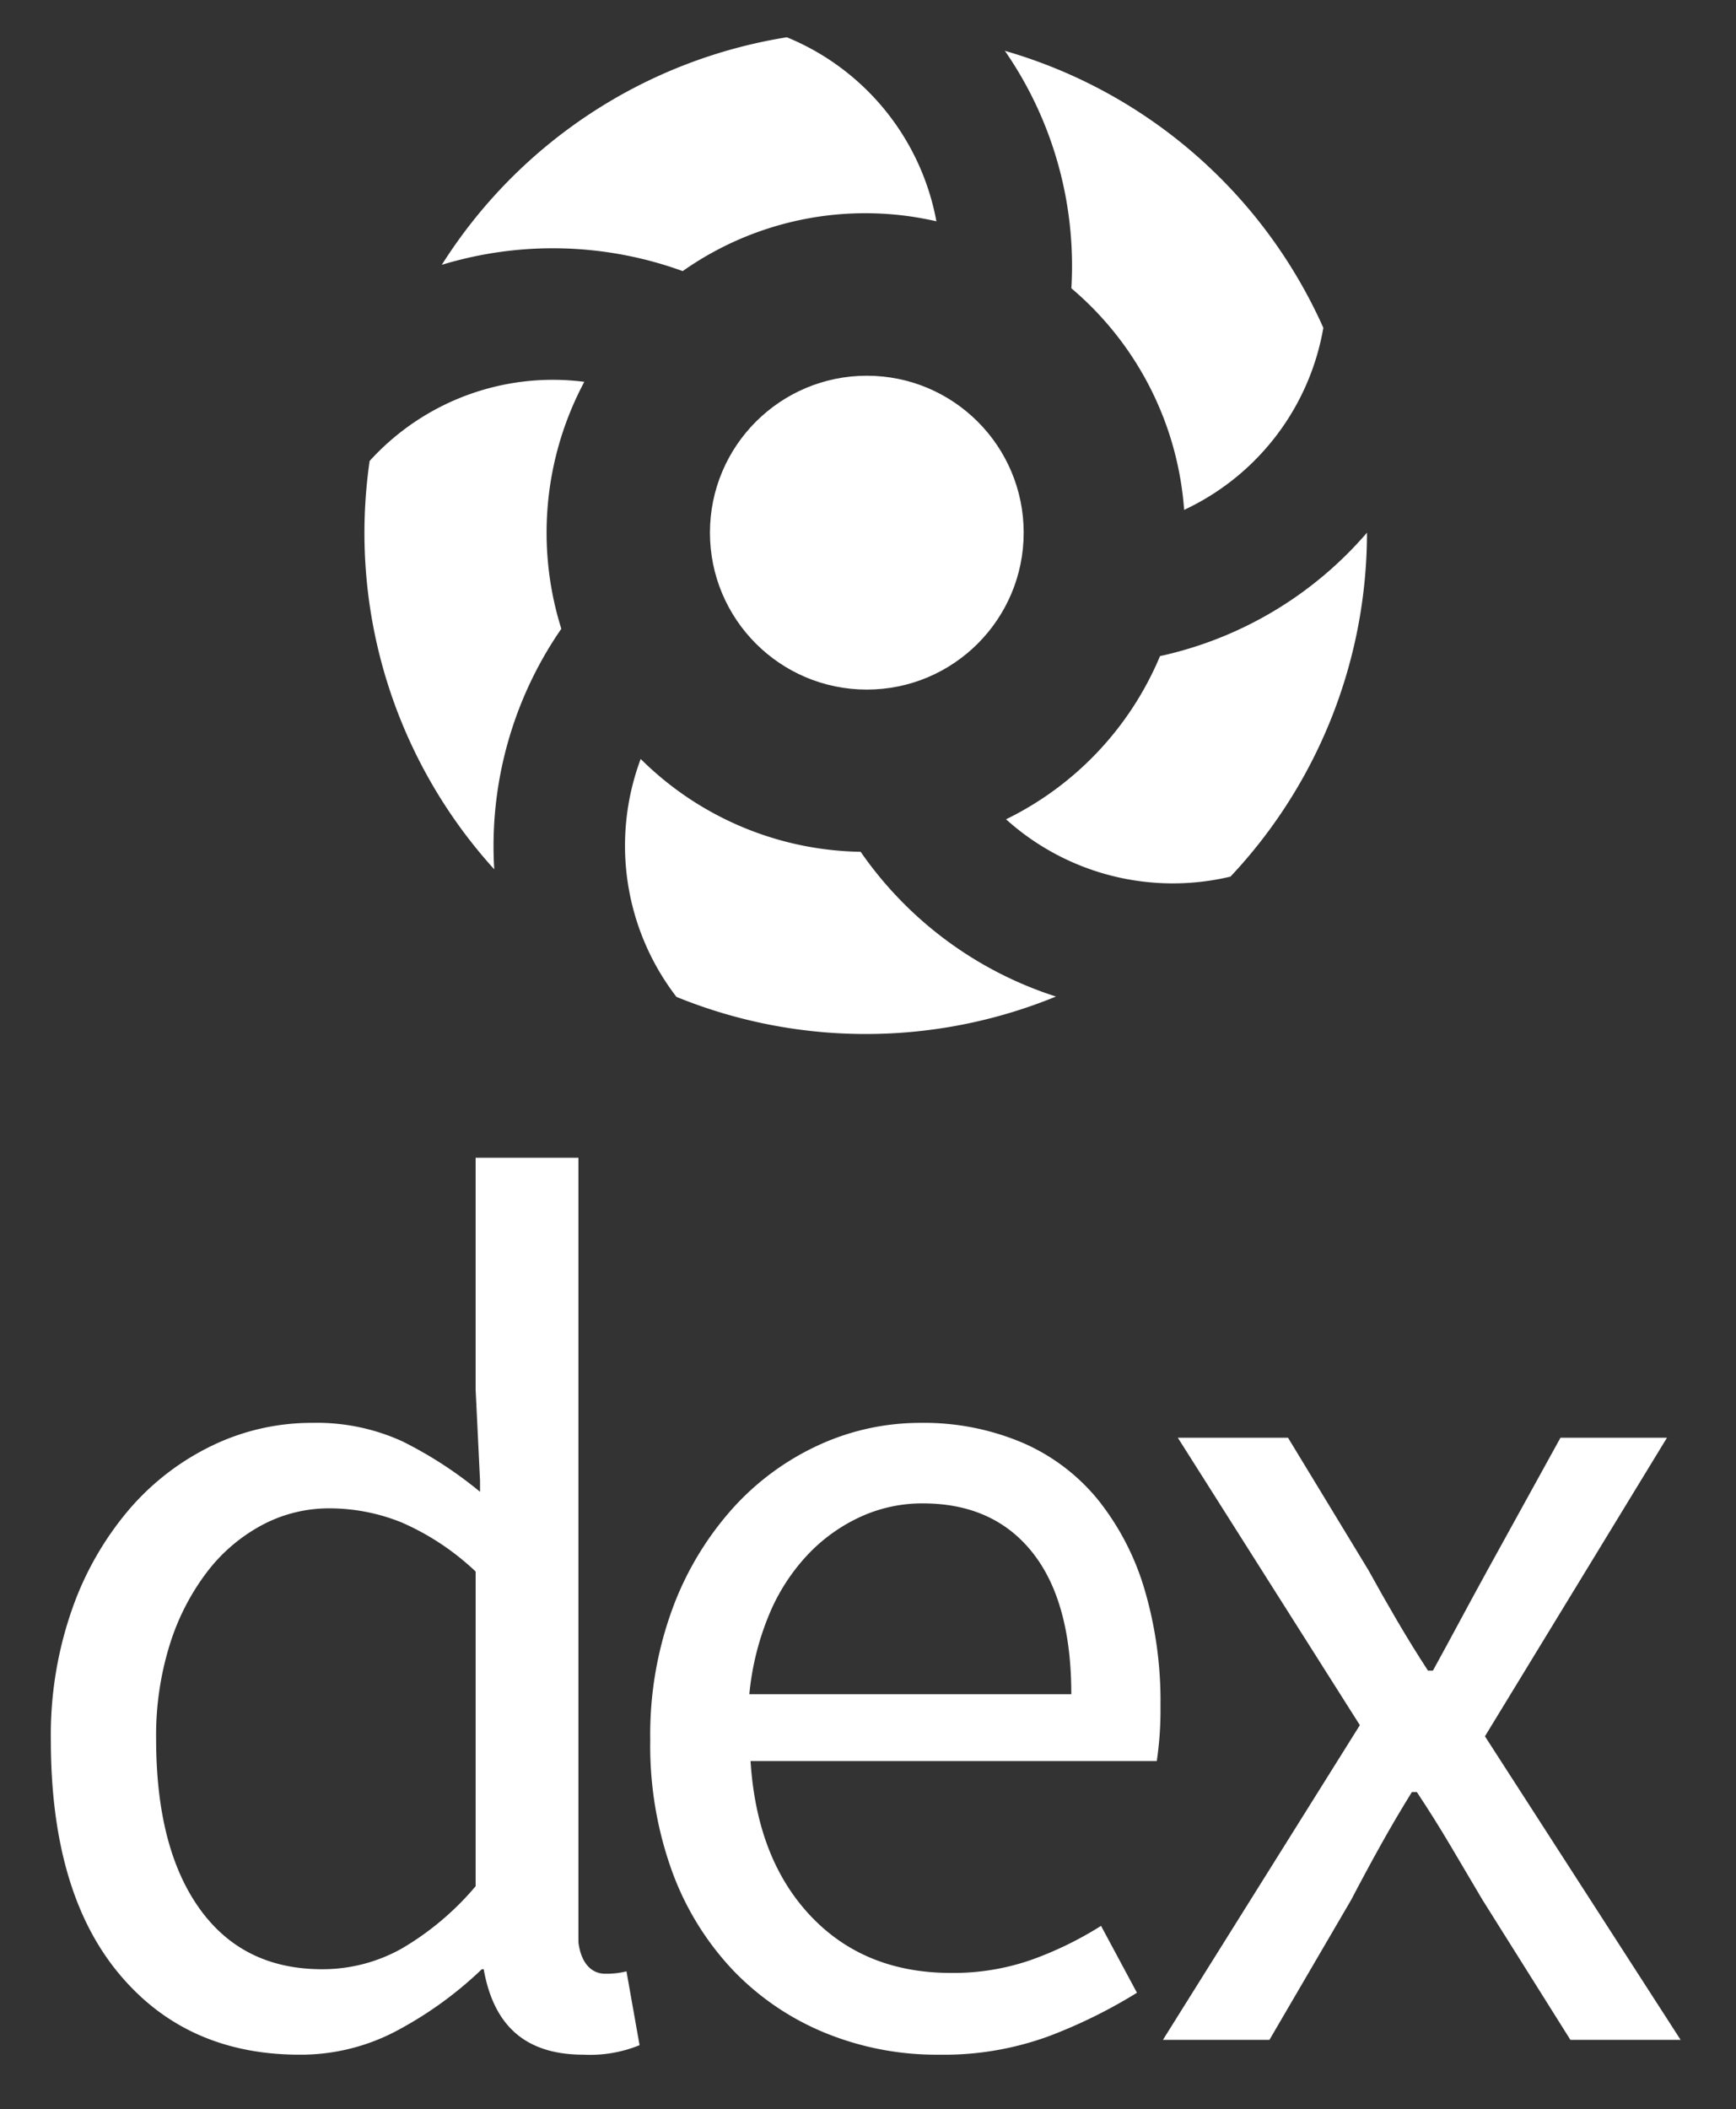 <svg id="Layer_1" data-name="Layer 1" xmlns="http://www.w3.org/2000/svg" viewBox="0 0 233 283"><rect x="0" y="0" width="233" height="283" fill="#333333" stroke="none"/><defs><style>.cls-1{fill:#fff;}</style></defs><path class="cls-1" d="M87.274,233.451a48.939,48.939,0,0,1,3.074-17.869A41.803,41.803,0,0,1,98.493,202.202a35.365,35.365,0,0,1,11.552-8.394,32.591,32.591,0,0,1,13.464-2.908,33.889,33.889,0,0,1,13.714,2.659,26.783,26.783,0,0,1,10.139,7.647,35.152,35.152,0,0,1,6.232,11.967,52.789,52.789,0,0,1,2.162,15.625,46.695,46.695,0,0,1-.498,7.478H100.737q.832,13.133,8.062,20.778,7.233,7.65,18.867,7.647a31.759,31.759,0,0,0,10.721-1.745,47.51,47.51,0,0,0,9.392-4.57l4.819,8.974a68.68,68.68,0,0,1-11.801,5.818,40.998,40.998,0,0,1-14.792,2.493,39.577,39.577,0,0,1-15.21-2.908A35.999,35.999,0,0,1,98.493,264.452a38.444,38.444,0,0,1-8.228-13.214A49.472,49.472,0,0,1,87.274,233.451Zm56.513-6.149q0-12.466-5.234-19.033-5.236-6.566-14.709-6.566a19.923,19.923,0,0,0-8.228,1.745,22.822,22.822,0,0,0-7.065,4.988,26.517,26.517,0,0,0-5.234,7.977,36.827,36.827,0,0,0-2.744,10.889h43.216Z"/><path class="cls-1" d="M182.515,231.457l-24.433-38.564h14.792L183.677,210.679q1.827,3.328,3.823,6.733,1.997,3.409,4.156,6.73h.664q1.827-3.322,3.657-6.73,1.829-3.407,3.658-6.733l9.807-17.786h14.294l-24.433,40.059,26.262,40.724H210.772l-11.801-18.784q-2.163-3.652-4.322-7.314-2.163-3.652-4.487-7.146h-.664q-2.163,3.49-4.156,7.063-1.995,3.577-3.989,7.397l-10.971,18.784H156.086Z"/><path class="cls-1" d="M84.083,264.486a10.985,10.985,0,0,1-2.876.32c-1.652,0-3.179-1.197-3.572-4.184V155.329H63.837v31.083l.592,12.256v1.482a54.244,54.244,0,0,0-10.398-6.758,27.594,27.594,0,0,0-12.136-2.493,30.698,30.698,0,0,0-13.298,2.991,34.266,34.266,0,0,0-11.137,8.477,41.996,41.996,0,0,0-7.73,13.381A50.91,50.91,0,0,0,6.824,233.45q0,20.282,9.06,31.249,9.058,10.972,24.35,10.971a27.478,27.478,0,0,0,13.382-3.407,51.152,51.152,0,0,0,11.054-8.062h.249c1.326,7.448,5.462,11.469,13.412,11.469a17.64,17.64,0,0,0,7.51-1.277ZM63.838,253.066a38.235,38.235,0,0,1-9.972,8.394,21.752,21.752,0,0,1-10.637,2.742q-10.641,0-16.457-8.145-5.821-8.142-5.818-22.771a40.86,40.86,0,0,1,1.83-12.632,31.556,31.556,0,0,1,4.985-9.724,22.813,22.813,0,0,1,7.397-6.317,19.068,19.068,0,0,1,9.06-2.244,25.816,25.816,0,0,1,9.724,1.911,34.448,34.448,0,0,1,9.889,6.566Z"/><path class="cls-1" d="M158.93,68.408A33.212,33.212,0,0,0,177.615,43.983a67.164,67.164,0,0,0-42.744-37.163,50.688,50.688,0,0,1,8.925,31.86A43.004,43.004,0,0,1,158.93,68.408ZM78.424,51.229A33.197,33.197,0,0,0,49.612,61.845,67.167,67.167,0,0,0,66.335,116.632a51.273,51.273,0,0,1,9.004-32.272A42.989,42.989,0,0,1,78.424,51.229Zm7.566,50.599a33.24,33.24,0,0,0,4.801,31.919,67.309,67.309,0,0,0,50.937-.046,50.705,50.705,0,0,1-26.214-19.418A42.825,42.825,0,0,1,85.99,101.827Zm39.691-72.136A33.217,33.217,0,0,0,105.607,5,67.404,67.404,0,0,0,59.296,35.53a51.125,51.125,0,0,1,32.333.842A42.549,42.549,0,0,1,125.681,29.692Zm30.013,58.335a42.713,42.713,0,0,1-20.666,21.895,33.442,33.442,0,0,0,30.122,7.69,67.375,67.375,0,0,0,18.322-46.147A50.964,50.964,0,0,1,155.694,88.026Z"/><circle class="cls-1" cx="116.341" cy="71.464" r="21.054"/></svg>